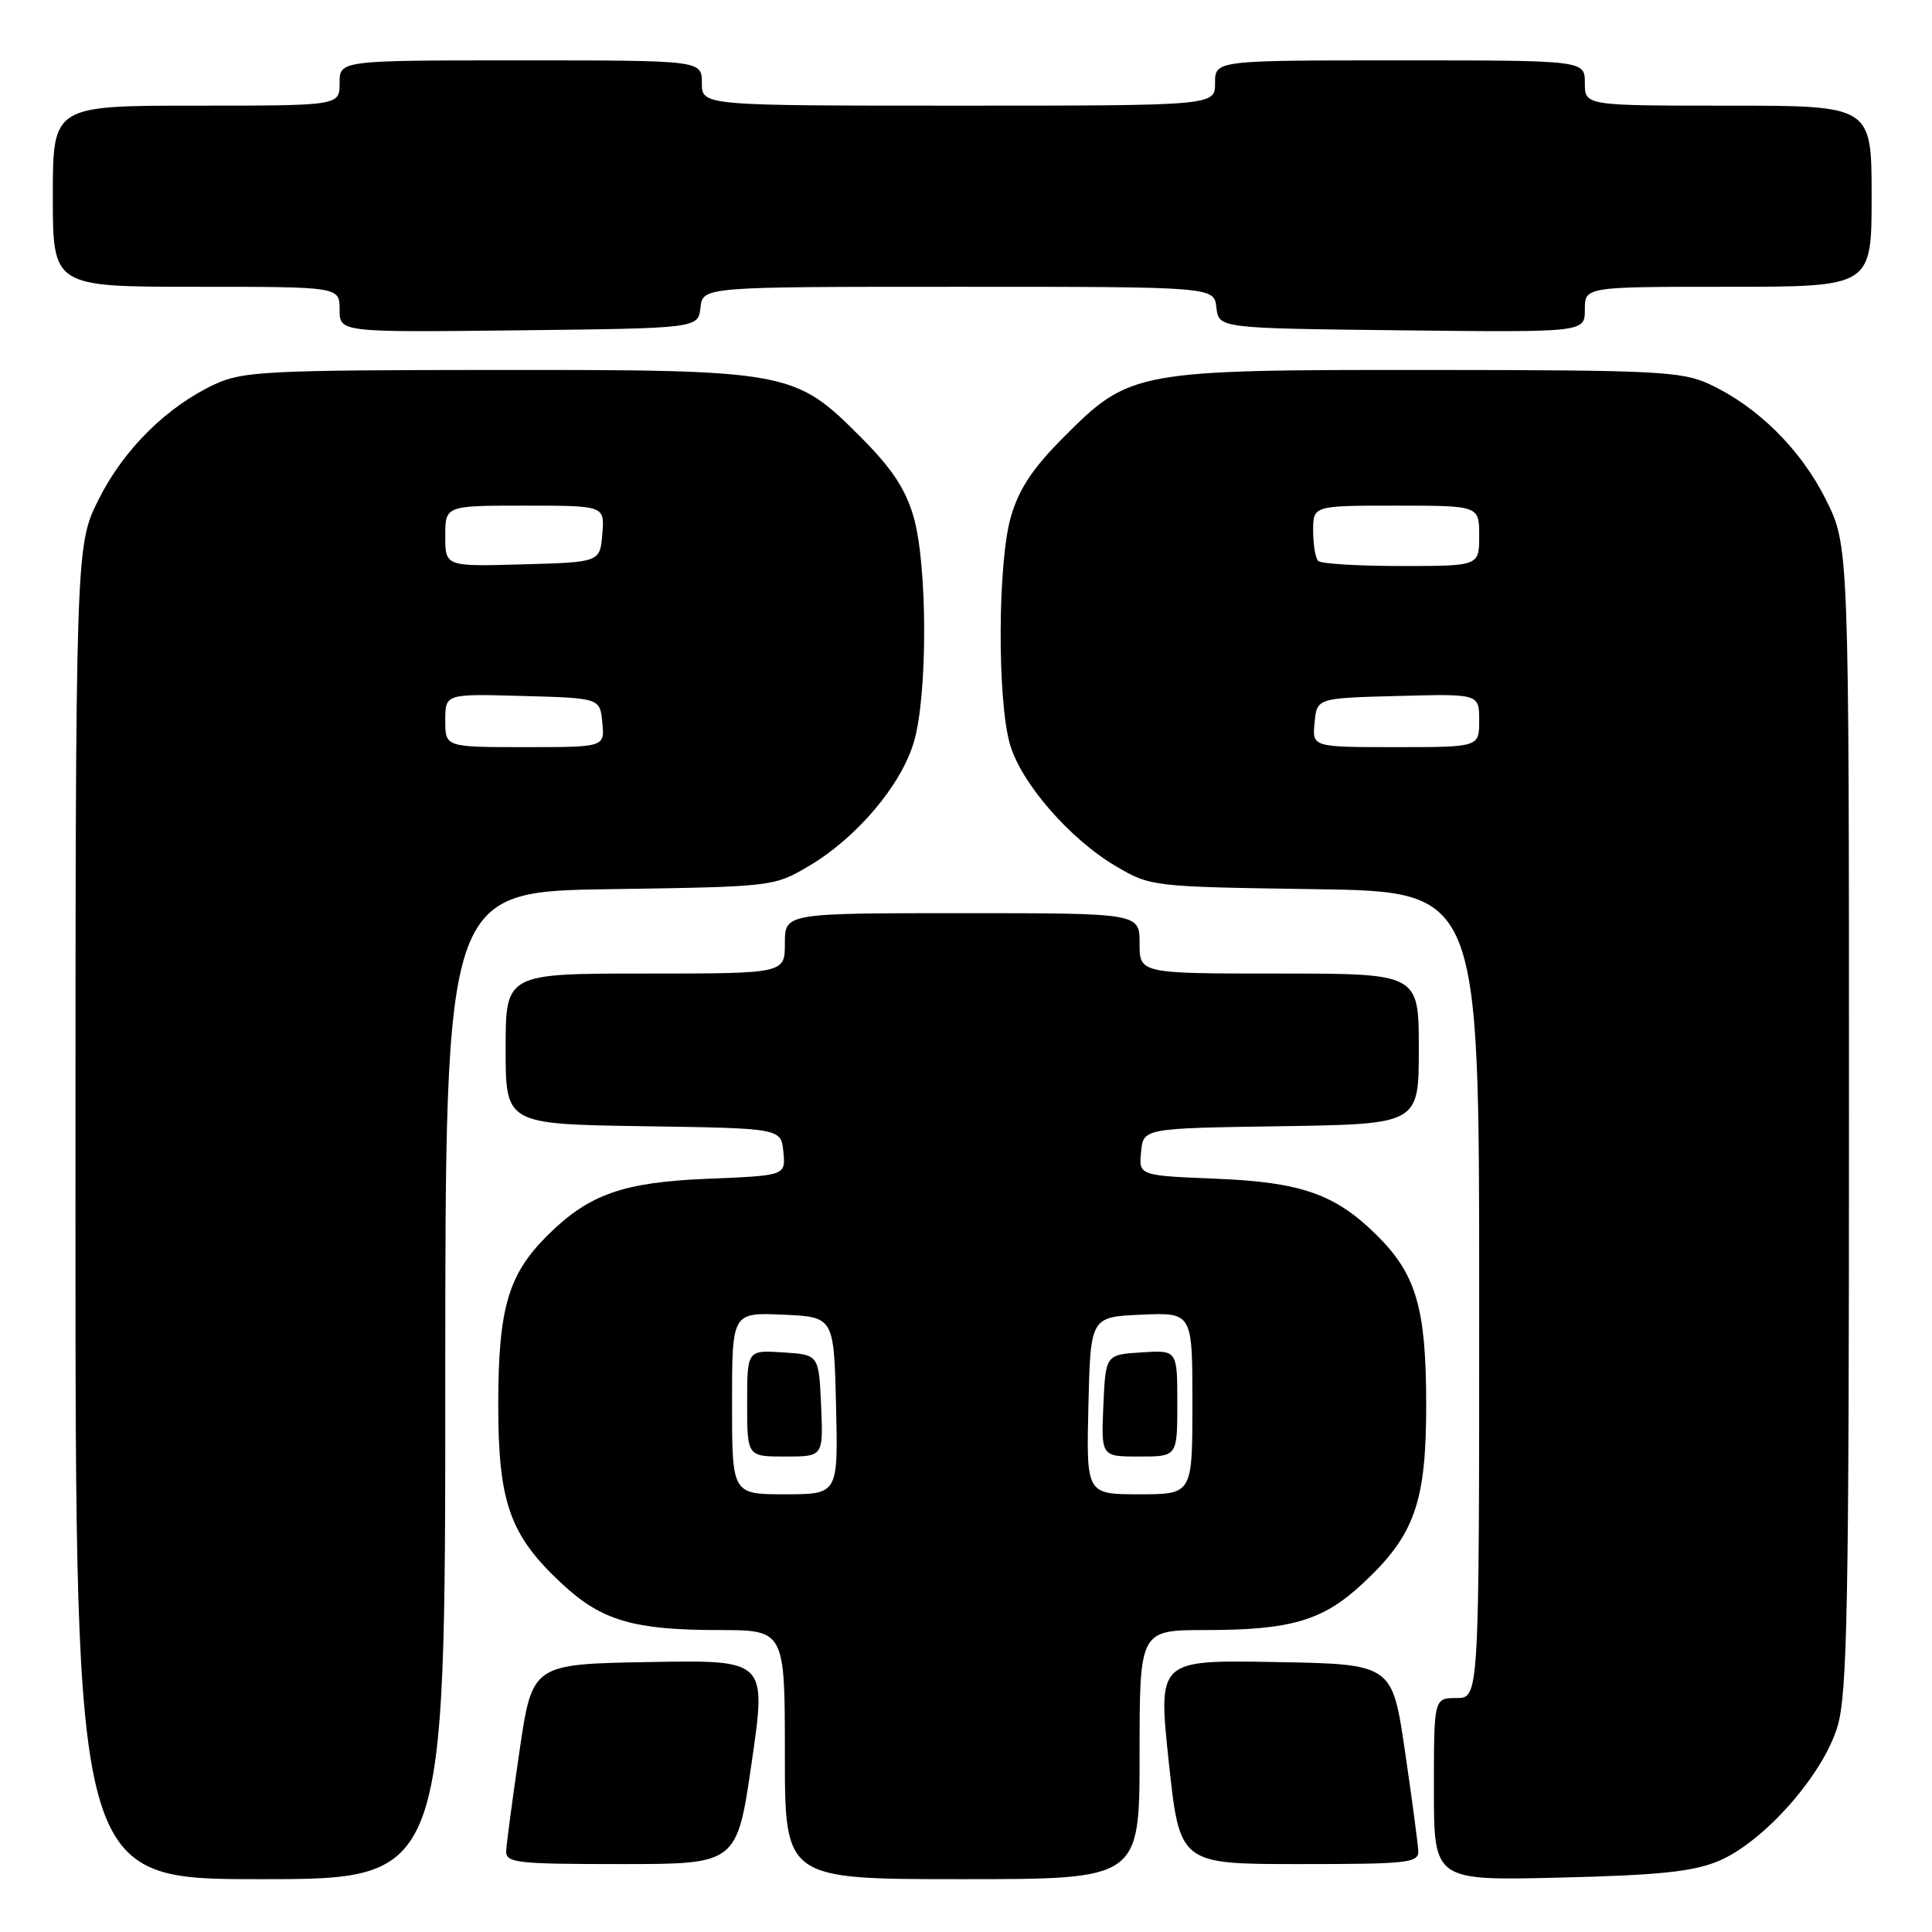 <?xml version="1.0" encoding="UTF-8" standalone="no"?>
<!DOCTYPE svg PUBLIC "-//W3C//DTD SVG 1.1//EN" "http://www.w3.org/Graphics/SVG/1.1/DTD/svg11.dtd" >
<svg xmlns="http://www.w3.org/2000/svg" xmlns:xlink="http://www.w3.org/1999/xlink" version="1.1" viewBox="0 0 256 256">
 <g >
 <path fill="currentColor"
d=" M 59.00 183.57 C 59.00 118.14 59.00 118.14 80.75 117.82 C 102.38 117.50 102.52 117.49 107.15 114.77 C 113.52 111.02 119.45 104.01 121.11 98.26 C 122.93 92.01 122.90 74.89 121.06 68.50 C 119.99 64.79 118.18 62.06 114.06 57.93 C 105.28 49.12 104.60 49.00 65.57 49.02 C 35.47 49.04 32.14 49.21 28.50 50.90 C 22.12 53.86 16.38 59.55 13.07 66.18 C 10.00 72.32 10.00 72.32 10.00 160.66 C 10.00 249.00 10.00 249.00 34.50 249.00 C 59.00 249.00 59.00 249.00 59.00 183.57 Z  M 151.00 232.50 C 151.00 216.00 151.00 216.00 159.75 215.99 C 170.98 215.99 175.23 214.75 180.39 209.99 C 187.46 203.47 189.00 199.15 188.98 185.89 C 188.95 173.26 187.64 168.83 182.41 163.65 C 176.93 158.23 172.43 156.65 161.20 156.19 C 150.89 155.77 150.89 155.77 151.20 152.63 C 151.50 149.50 151.50 149.50 169.75 149.23 C 188.00 148.95 188.00 148.95 188.00 138.98 C 188.00 129.00 188.00 129.00 169.50 129.00 C 151.00 129.00 151.00 129.00 151.00 125.00 C 151.00 121.00 151.00 121.00 127.50 121.00 C 104.00 121.00 104.00 121.00 104.00 125.00 C 104.00 129.00 104.00 129.00 85.50 129.00 C 67.00 129.00 67.00 129.00 67.00 138.98 C 67.00 148.95 67.00 148.95 85.25 149.23 C 103.50 149.50 103.50 149.50 103.80 152.63 C 104.11 155.77 104.11 155.77 93.80 156.19 C 82.57 156.65 78.07 158.23 72.59 163.65 C 67.36 168.83 66.05 173.26 66.02 185.89 C 66.00 199.15 67.54 203.47 74.61 209.99 C 79.77 214.75 84.02 215.99 95.25 215.99 C 104.00 216.00 104.00 216.00 104.00 232.50 C 104.00 249.00 104.00 249.00 127.50 249.00 C 151.00 249.00 151.00 249.00 151.00 232.50 Z  M 227.75 246.58 C 233.74 244.05 241.57 235.17 243.48 228.76 C 244.78 224.37 245.00 212.80 245.00 147.98 C 245.00 72.32 245.00 72.32 241.93 66.18 C 238.62 59.55 232.88 53.86 226.50 50.90 C 222.86 49.21 219.53 49.04 189.43 49.02 C 150.40 49.00 149.72 49.12 140.94 57.93 C 136.82 62.06 135.01 64.80 133.94 68.50 C 132.20 74.54 132.13 92.72 133.82 98.61 C 135.30 103.75 141.75 111.18 147.85 114.77 C 152.48 117.49 152.62 117.50 174.25 117.82 C 196.00 118.14 196.00 118.14 196.00 171.57 C 196.00 225.00 196.00 225.00 193.00 225.00 C 190.00 225.00 190.00 225.00 190.00 237.10 C 190.00 249.20 190.00 249.20 206.75 248.79 C 219.94 248.47 224.40 248.00 227.75 246.58 Z  M 99.61 233.48 C 101.57 219.95 101.57 219.95 86.05 220.23 C 70.53 220.50 70.53 220.50 68.84 232.00 C 67.91 238.32 67.12 244.29 67.07 245.25 C 67.01 246.84 68.37 247.00 82.32 247.00 C 97.65 247.00 97.65 247.00 99.61 233.48 Z  M 187.93 245.25 C 187.88 244.29 187.09 238.32 186.16 232.00 C 184.47 220.50 184.47 220.50 168.95 220.23 C 153.43 219.95 153.43 219.95 154.87 233.48 C 156.32 247.00 156.32 247.00 172.16 247.00 C 186.61 247.00 187.99 246.85 187.93 245.25 Z  M 92.82 40.75 C 93.13 38.00 93.13 38.00 127.00 38.00 C 160.87 38.00 160.87 38.00 161.18 40.75 C 161.50 43.50 161.50 43.50 185.75 43.77 C 210.00 44.04 210.00 44.04 210.00 41.02 C 210.00 38.00 210.00 38.00 229.00 38.00 C 248.00 38.00 248.00 38.00 248.00 26.00 C 248.00 14.00 248.00 14.00 229.00 14.00 C 210.00 14.00 210.00 14.00 210.00 11.00 C 210.00 8.00 210.00 8.00 185.50 8.00 C 161.00 8.00 161.00 8.00 161.00 11.00 C 161.00 14.00 161.00 14.00 127.00 14.00 C 93.00 14.00 93.00 14.00 93.00 11.00 C 93.00 8.00 93.00 8.00 69.00 8.00 C 45.00 8.00 45.00 8.00 45.00 11.00 C 45.00 14.00 45.00 14.00 26.00 14.00 C 7.00 14.00 7.00 14.00 7.00 26.00 C 7.00 38.00 7.00 38.00 26.00 38.00 C 45.00 38.00 45.00 38.00 45.00 41.02 C 45.00 44.04 45.00 44.04 68.75 43.77 C 92.50 43.50 92.50 43.50 92.82 40.75 Z  M 59.00 95.47 C 59.00 91.93 59.00 91.93 69.25 92.22 C 79.50 92.50 79.50 92.50 79.81 95.75 C 80.13 99.00 80.13 99.00 69.56 99.00 C 59.00 99.00 59.00 99.00 59.00 95.47 Z  M 59.00 71.03 C 59.00 67.00 59.00 67.00 69.56 67.00 C 80.12 67.00 80.12 67.00 79.81 70.75 C 79.50 74.50 79.50 74.50 69.25 74.78 C 59.00 75.07 59.00 75.07 59.00 71.03 Z  M 97.00 185.95 C 97.00 173.91 97.00 173.91 103.75 174.20 C 110.50 174.50 110.50 174.50 110.78 186.25 C 111.06 198.00 111.06 198.00 104.03 198.00 C 97.00 198.00 97.00 198.00 97.00 185.95 Z  M 108.80 186.25 C 108.50 179.50 108.50 179.50 103.75 179.20 C 99.00 178.89 99.00 178.89 99.00 185.95 C 99.00 193.00 99.00 193.00 104.05 193.00 C 109.09 193.00 109.09 193.00 108.80 186.25 Z  M 144.22 186.25 C 144.50 174.50 144.50 174.50 151.25 174.20 C 158.00 173.91 158.00 173.91 158.00 185.95 C 158.00 198.00 158.00 198.00 150.97 198.00 C 143.94 198.00 143.94 198.00 144.22 186.25 Z  M 156.00 185.95 C 156.00 178.89 156.00 178.89 151.25 179.20 C 146.50 179.50 146.50 179.50 146.20 186.25 C 145.91 193.00 145.91 193.00 150.95 193.00 C 156.00 193.00 156.00 193.00 156.00 185.95 Z  M 174.19 95.75 C 174.50 92.50 174.50 92.50 185.25 92.22 C 196.00 91.93 196.00 91.93 196.00 95.47 C 196.00 99.00 196.00 99.00 184.94 99.00 C 173.87 99.00 173.87 99.00 174.19 95.75 Z  M 174.67 74.33 C 174.30 73.97 174.00 72.17 174.00 70.33 C 174.00 67.00 174.00 67.00 185.00 67.00 C 196.00 67.00 196.00 67.00 196.00 71.00 C 196.00 75.00 196.00 75.00 185.67 75.00 C 179.98 75.00 175.03 74.70 174.67 74.33 Z "/>
</g>
</svg>